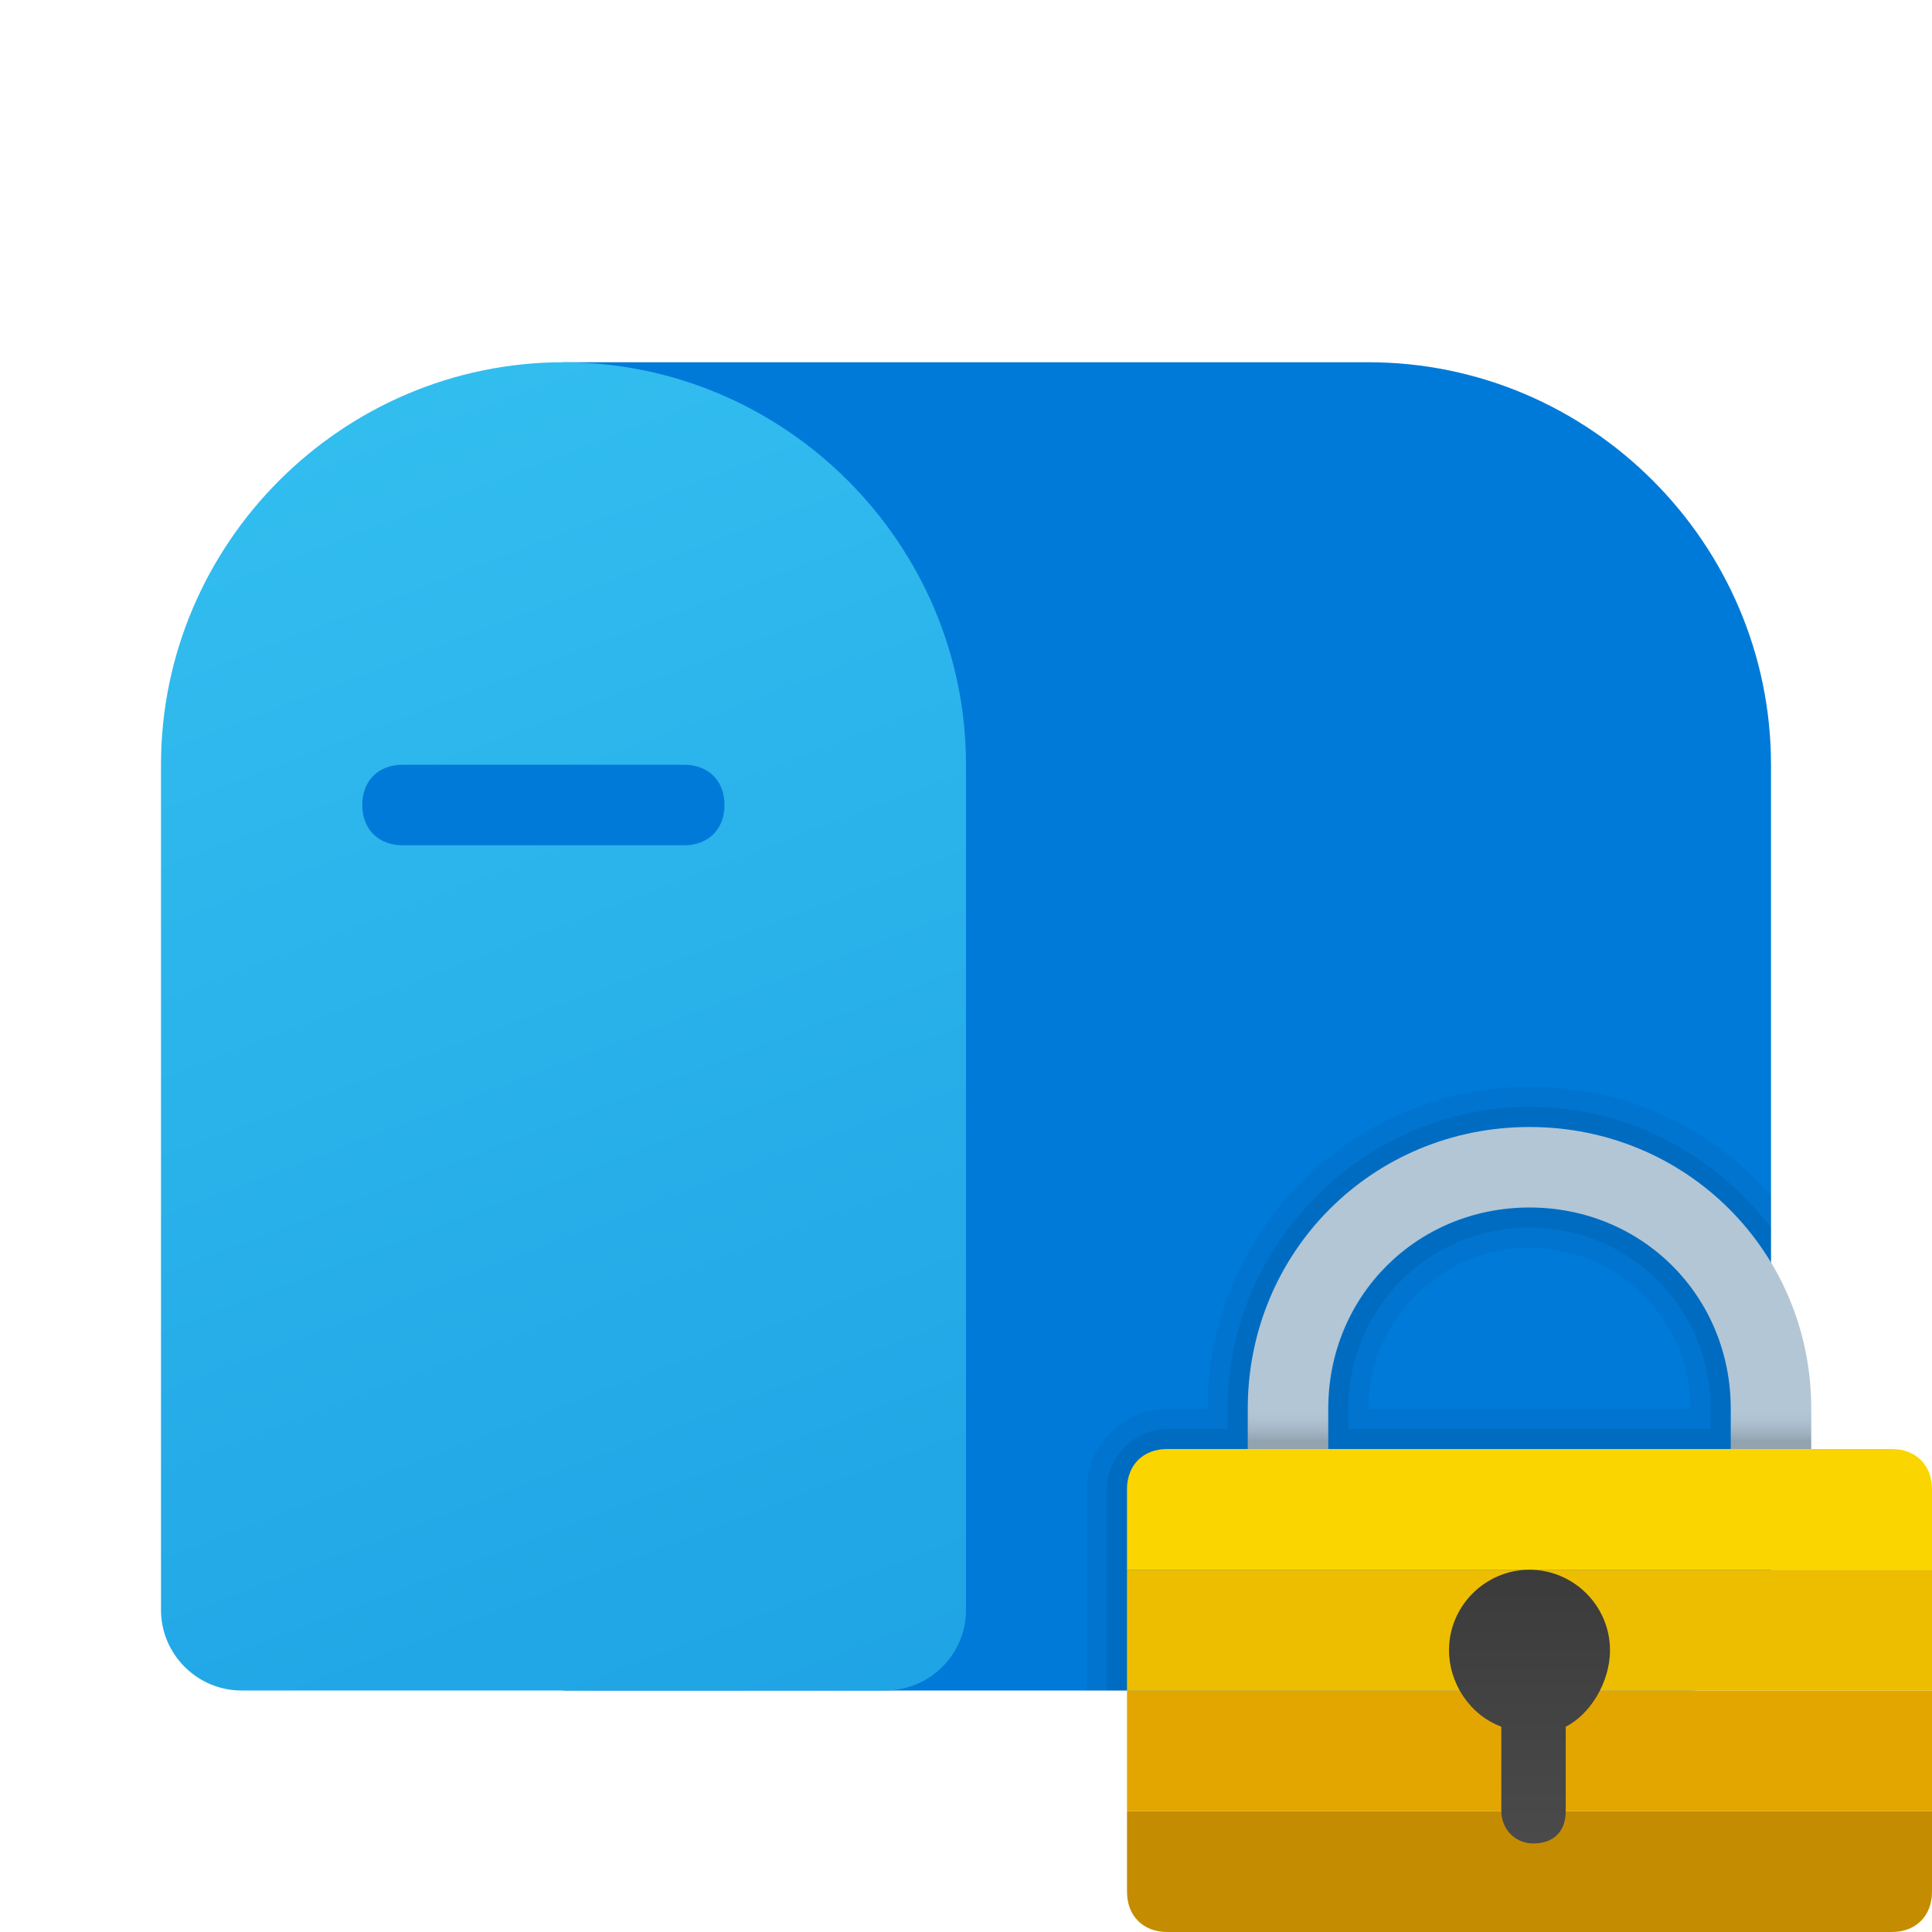 <svg xmlns="http://www.w3.org/2000/svg" id="Layer_1" x="0" y="0" version="1.1" viewBox="0 0 48 48" xml:space="preserve"><path fill="#007ad9" d="M14,9h20c5.5,0,10,4.5,10,10v21c0,1.1-0.9,2-2,2H14V9z"/><path d="M42,42c1.1,0,2-0.9,2-2V29.7c-1.5-1.7-3.6-2.7-6-2.7c-4.4,0-8,3.6-8,8h-1c-1.1,0-2,0.9-2,2v5H42z M38,31	c2.2,0,4,1.8,4,4h-8C34,32.8,35.8,31,38,31z" opacity=".05"/><path d="M42,42c1.1,0,2-0.9,2-2v-9.5c-1.4-1.8-3.5-3-6-3c-4.1,0-7.5,3.4-7.5,7.5v0.5H29c-0.8,0-1.5,0.7-1.5,1.5v5H42z M33.5,35c0-2.5,2-4.5,4.5-4.5s4.5,2,4.5,4.5v0.5h-9V35z" opacity=".07"/><linearGradient id="SVGID_1_" x1="7.205" x2="20.183" y1="-28.97" y2="-62.945" gradientTransform="matrix(1 0 0 -1 0 -18)" gradientUnits="userSpaceOnUse"><stop offset="0" stop-color="#32bdef"/><stop offset="1" stop-color="#1ea2e4"/></linearGradient><path fill="url(#SVGID_1_)" d="M14,9C8.5,9,4,13.5,4,19v21c0,1.1,0.9,2,2,2h16c1.1,0,2-0.9,2-2V19C24,13.5,19.5,9,14,9z"/><path fill="#007ad9" d="M17,21h-7c-0.6,0-1-0.4-1-1l0,0c0-0.6,0.4-1,1-1h7c0.6,0,1,0.4,1,1l0,0C18,20.6,17.6,21,17,21z"/><path fill="#c48c00" d="M47,48H29c-0.6,0-1-0.4-1-1v-2h20v2C48,47.6,47.6,48,47,48z"/><rect width="20" height="3" x="28" y="42" fill="#e3a600"/><path fill="#fad500" d="M48,39H28v-2c0-0.6,0.4-1,1-1h18c0.6,0,1,0.4,1,1V39z"/><linearGradient id="SVGID_2_" x1="38" x2="38" y1="-53.809" y2="-37.085" gradientTransform="matrix(1 0 0 -1 0 -18)" gradientUnits="userSpaceOnUse"><stop offset="0" stop-color="#92a3b0"/><stop offset=".015" stop-color="#a3b5c4"/><stop offset=".032" stop-color="#aec2d1"/><stop offset=".046" stop-color="#b2c6d6"/></linearGradient><path fill="url(#SVGID_2_)" d="M33,36v-1c0-2.8,2.2-5,5-5s5,2.2,5,5v1h2v-1c0-3.9-3.1-7-7-7s-7,3.1-7,7v1H33z"/><rect width="20" height="3" x="28" y="39" fill="#edbe00"/><linearGradient id="SVGID_3_" x1="38" x2="38" y1="-64.185" y2="-56.951" gradientTransform="matrix(1 0 0 -1 0 -18)" gradientUnits="userSpaceOnUse"><stop offset="0" stop-color="#4b4b4b"/><stop offset="1" stop-color="#3b3b3b"/></linearGradient><path fill="url(#SVGID_3_)" d="M40,41c0-1.1-0.9-2-2-2s-2,0.9-2,2c0,0.8,0.5,1.6,1.3,1.9V45c0,0.4,0.3,0.8,0.8,0.8s0.8-0.3,0.8-0.8v-2.1	C39.5,42.6,40,41.8,40,41z"/></svg>